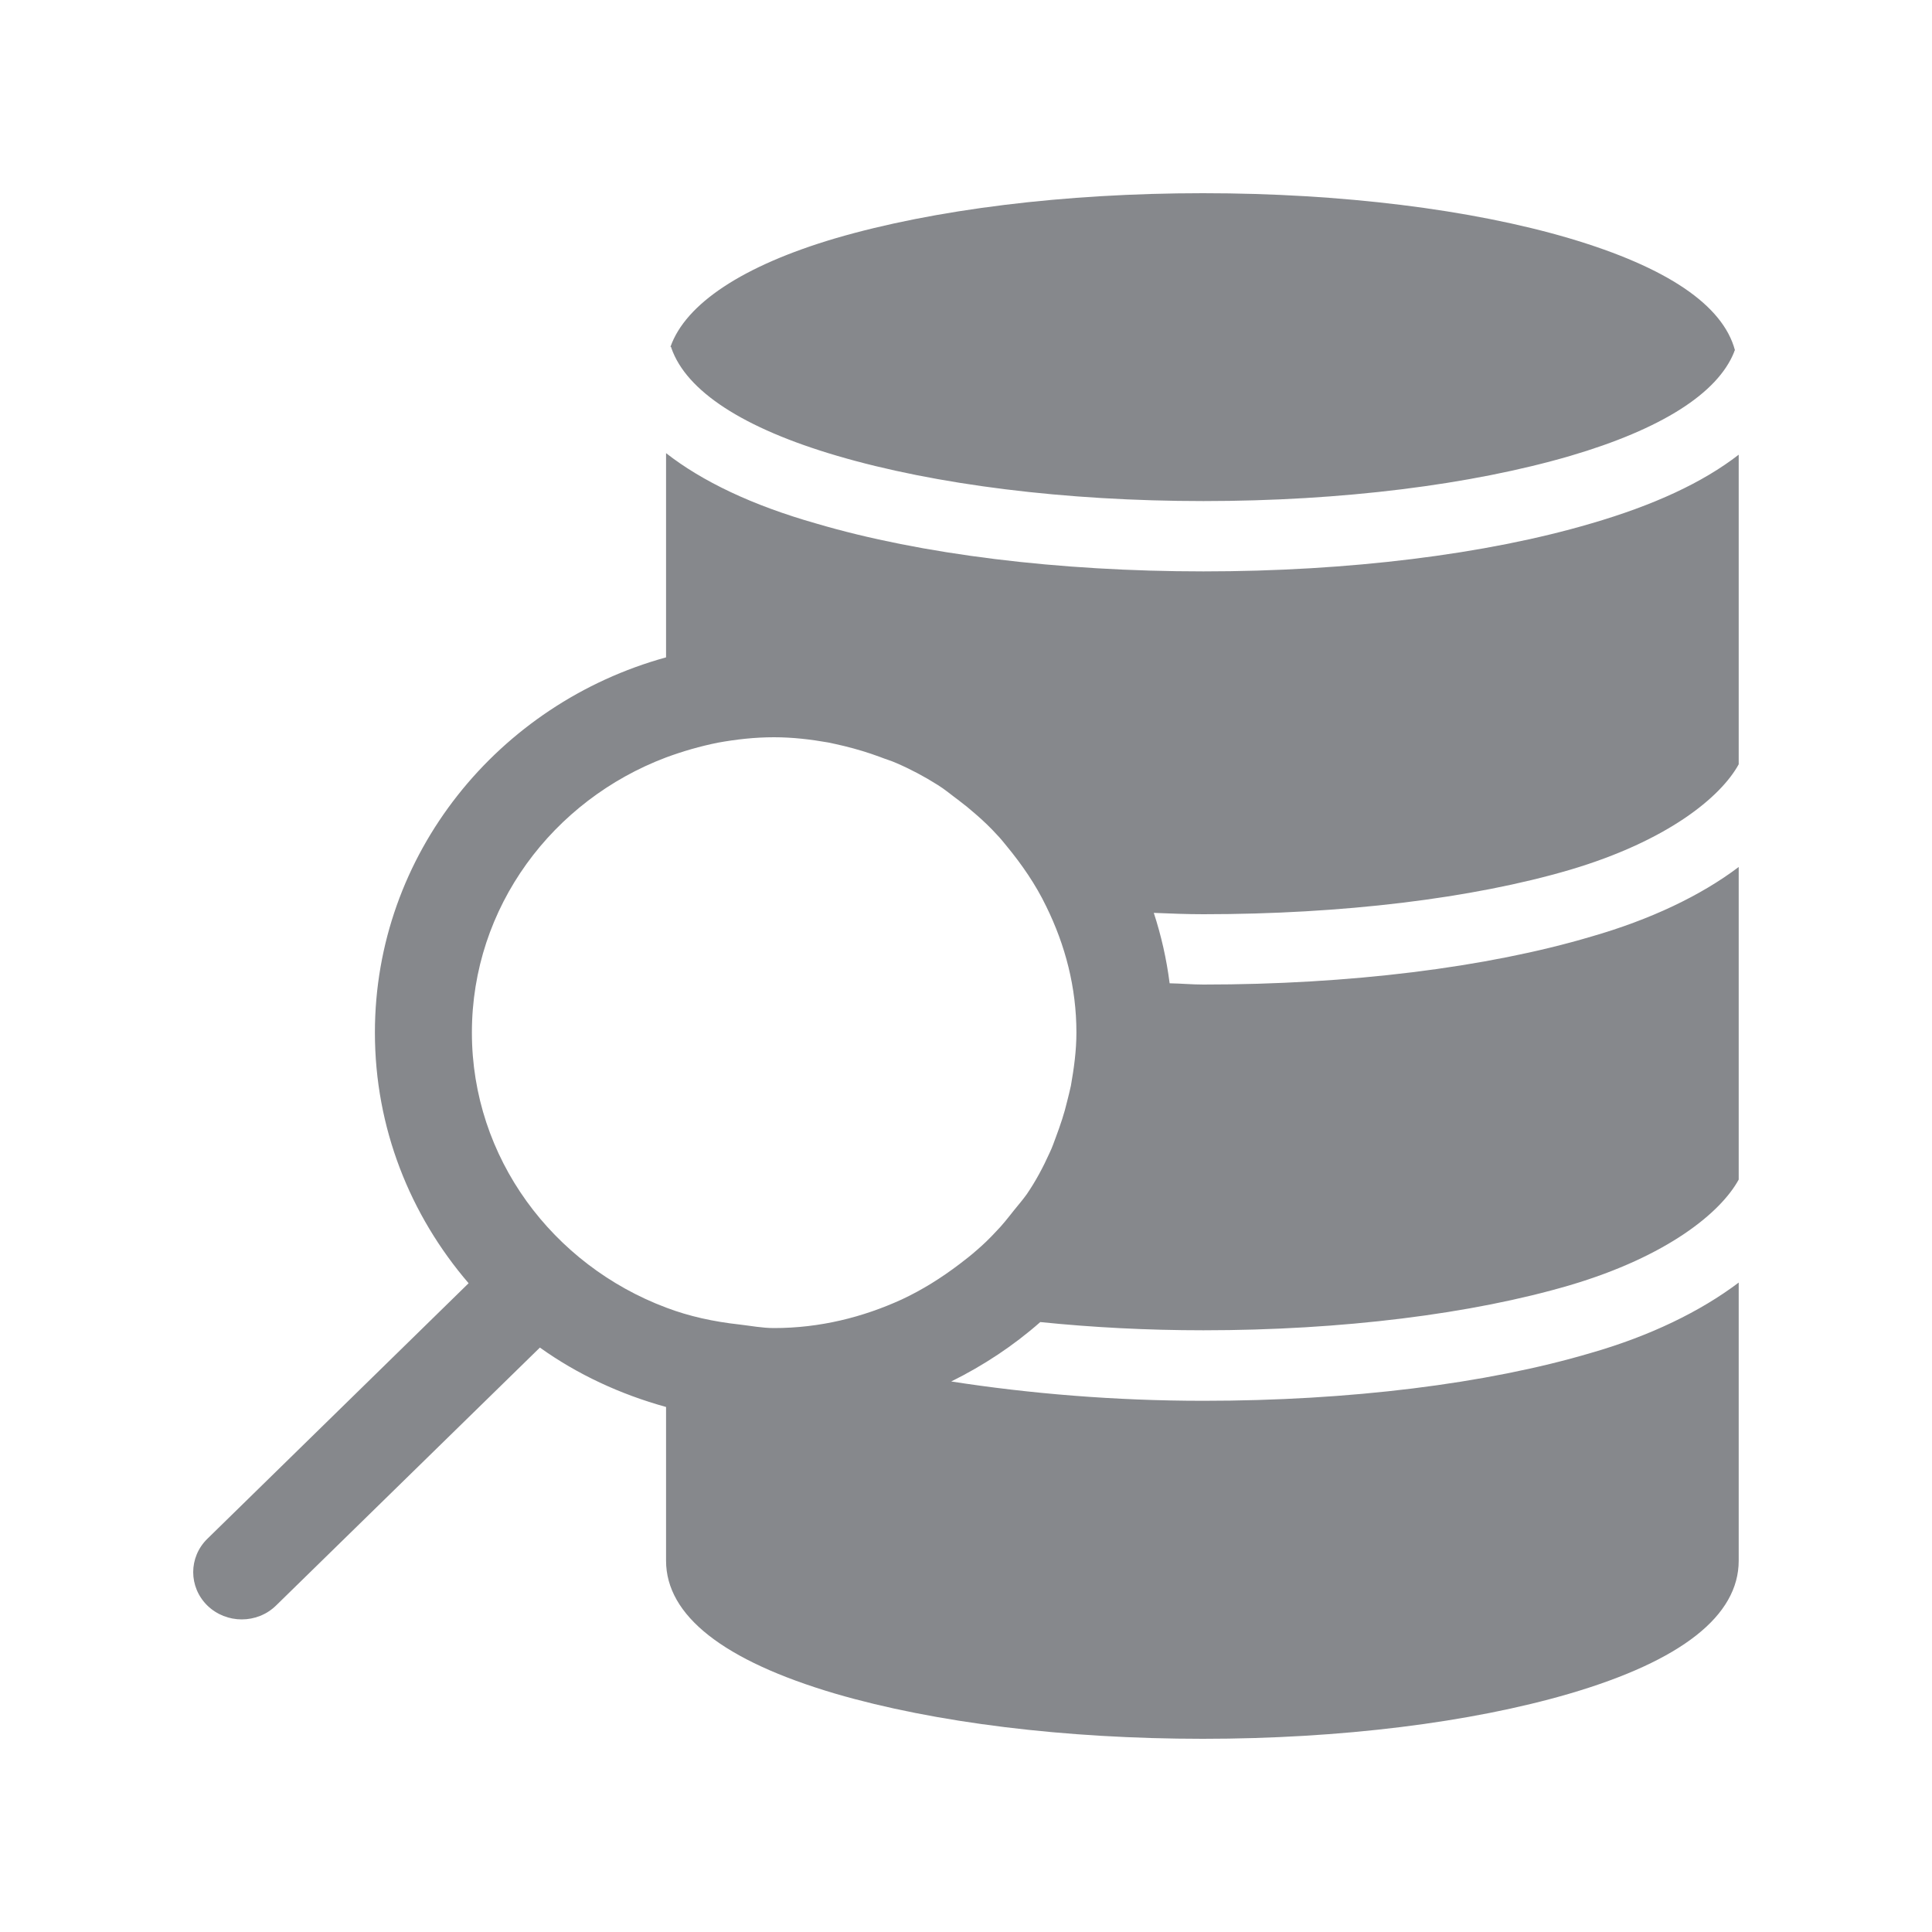 <svg width="20" height="20" viewBox="0 0 20 20" fill="none" xmlns="http://www.w3.org/2000/svg">
<path fill-rule="evenodd" clip-rule="evenodd" d="M8.664 4.718C7.694 4.433 7.105 4.049 6.95 3.603C6.95 3.596 6.95 3.596 6.941 3.589C7.098 3.145 7.687 2.751 8.648 2.467C9.67 2.168 11.02 2 12.452 2C13.883 2 15.233 2.168 16.246 2.467C17.259 2.767 17.835 3.159 17.96 3.625C17.96 3.625 17.953 3.632 17.953 3.641C17.783 4.071 17.2 4.442 16.253 4.72C15.231 5.018 13.89 5.187 12.458 5.187C11.027 5.187 9.684 5.018 8.664 4.718ZM11.143 10.689C11.143 10.22 11.027 9.783 10.831 9.384C10.722 9.157 10.578 8.949 10.419 8.756C10.387 8.717 10.357 8.679 10.323 8.644C10.253 8.567 10.18 8.497 10.1 8.428C10.041 8.376 9.982 8.328 9.918 8.28C9.847 8.228 9.781 8.171 9.706 8.125C9.57 8.039 9.429 7.964 9.281 7.9C9.226 7.875 9.167 7.859 9.11 7.836C8.989 7.791 8.866 7.754 8.739 7.723C8.684 7.709 8.627 7.698 8.573 7.686C8.391 7.654 8.204 7.632 8.013 7.632C7.812 7.632 7.621 7.654 7.432 7.688C7.248 7.725 7.068 7.777 6.895 7.841C5.723 8.283 4.885 9.389 4.885 10.689C4.885 11.988 5.723 13.095 6.895 13.536C7.134 13.627 7.389 13.682 7.653 13.711C7.774 13.725 7.89 13.748 8.013 13.748C8.489 13.748 8.932 13.636 9.335 13.452C9.549 13.352 9.747 13.227 9.934 13.085C9.993 13.04 10.055 12.992 10.111 12.942C10.18 12.883 10.246 12.819 10.307 12.753C10.376 12.683 10.435 12.607 10.496 12.53C10.542 12.473 10.587 12.421 10.628 12.364C10.722 12.227 10.799 12.082 10.867 11.931C10.892 11.879 10.911 11.824 10.931 11.77C10.976 11.649 11.018 11.526 11.047 11.401C11.061 11.346 11.074 11.294 11.086 11.239C11.118 11.057 11.143 10.875 11.143 10.689ZM12.458 9.464C12.283 9.464 12.115 9.457 11.944 9.45C12.021 9.685 12.076 9.928 12.108 10.179C12.226 10.181 12.34 10.192 12.458 10.192C13.965 10.192 15.388 10.017 16.471 9.696C17.081 9.521 17.605 9.273 17.999 8.975V12.211C17.812 12.553 17.259 13.006 16.253 13.304C15.24 13.602 13.89 13.771 12.458 13.771C11.873 13.771 11.307 13.741 10.769 13.686C10.492 13.93 10.182 14.135 9.847 14.301C10.653 14.426 11.537 14.501 12.458 14.501C13.965 14.501 15.388 14.326 16.471 14.005C17.081 13.83 17.605 13.575 17.999 13.277V16.156C17.999 16.725 17.409 17.192 16.246 17.533C15.224 17.832 13.874 18 12.452 18C11.027 18 9.679 17.834 8.648 17.533C7.485 17.19 6.895 16.723 6.895 16.156V14.565C6.419 14.433 5.978 14.228 5.589 13.95L2.857 16.621C2.759 16.716 2.632 16.764 2.502 16.764C2.374 16.764 2.245 16.716 2.147 16.621C1.951 16.429 1.951 16.12 2.147 15.929L4.851 13.284C4.246 12.58 3.881 11.677 3.881 10.689C3.881 8.843 5.158 7.283 6.895 6.805V4.691C7.268 4.982 7.783 5.23 8.448 5.419C9.536 5.74 10.961 5.915 12.458 5.915C13.956 5.915 15.381 5.74 16.471 5.419C17.12 5.23 17.626 4.996 17.999 4.707V7.912C17.812 8.253 17.259 8.706 16.253 9.004C15.24 9.302 13.89 9.464 12.458 9.464Z" fill="#86888C"/>
</svg>
